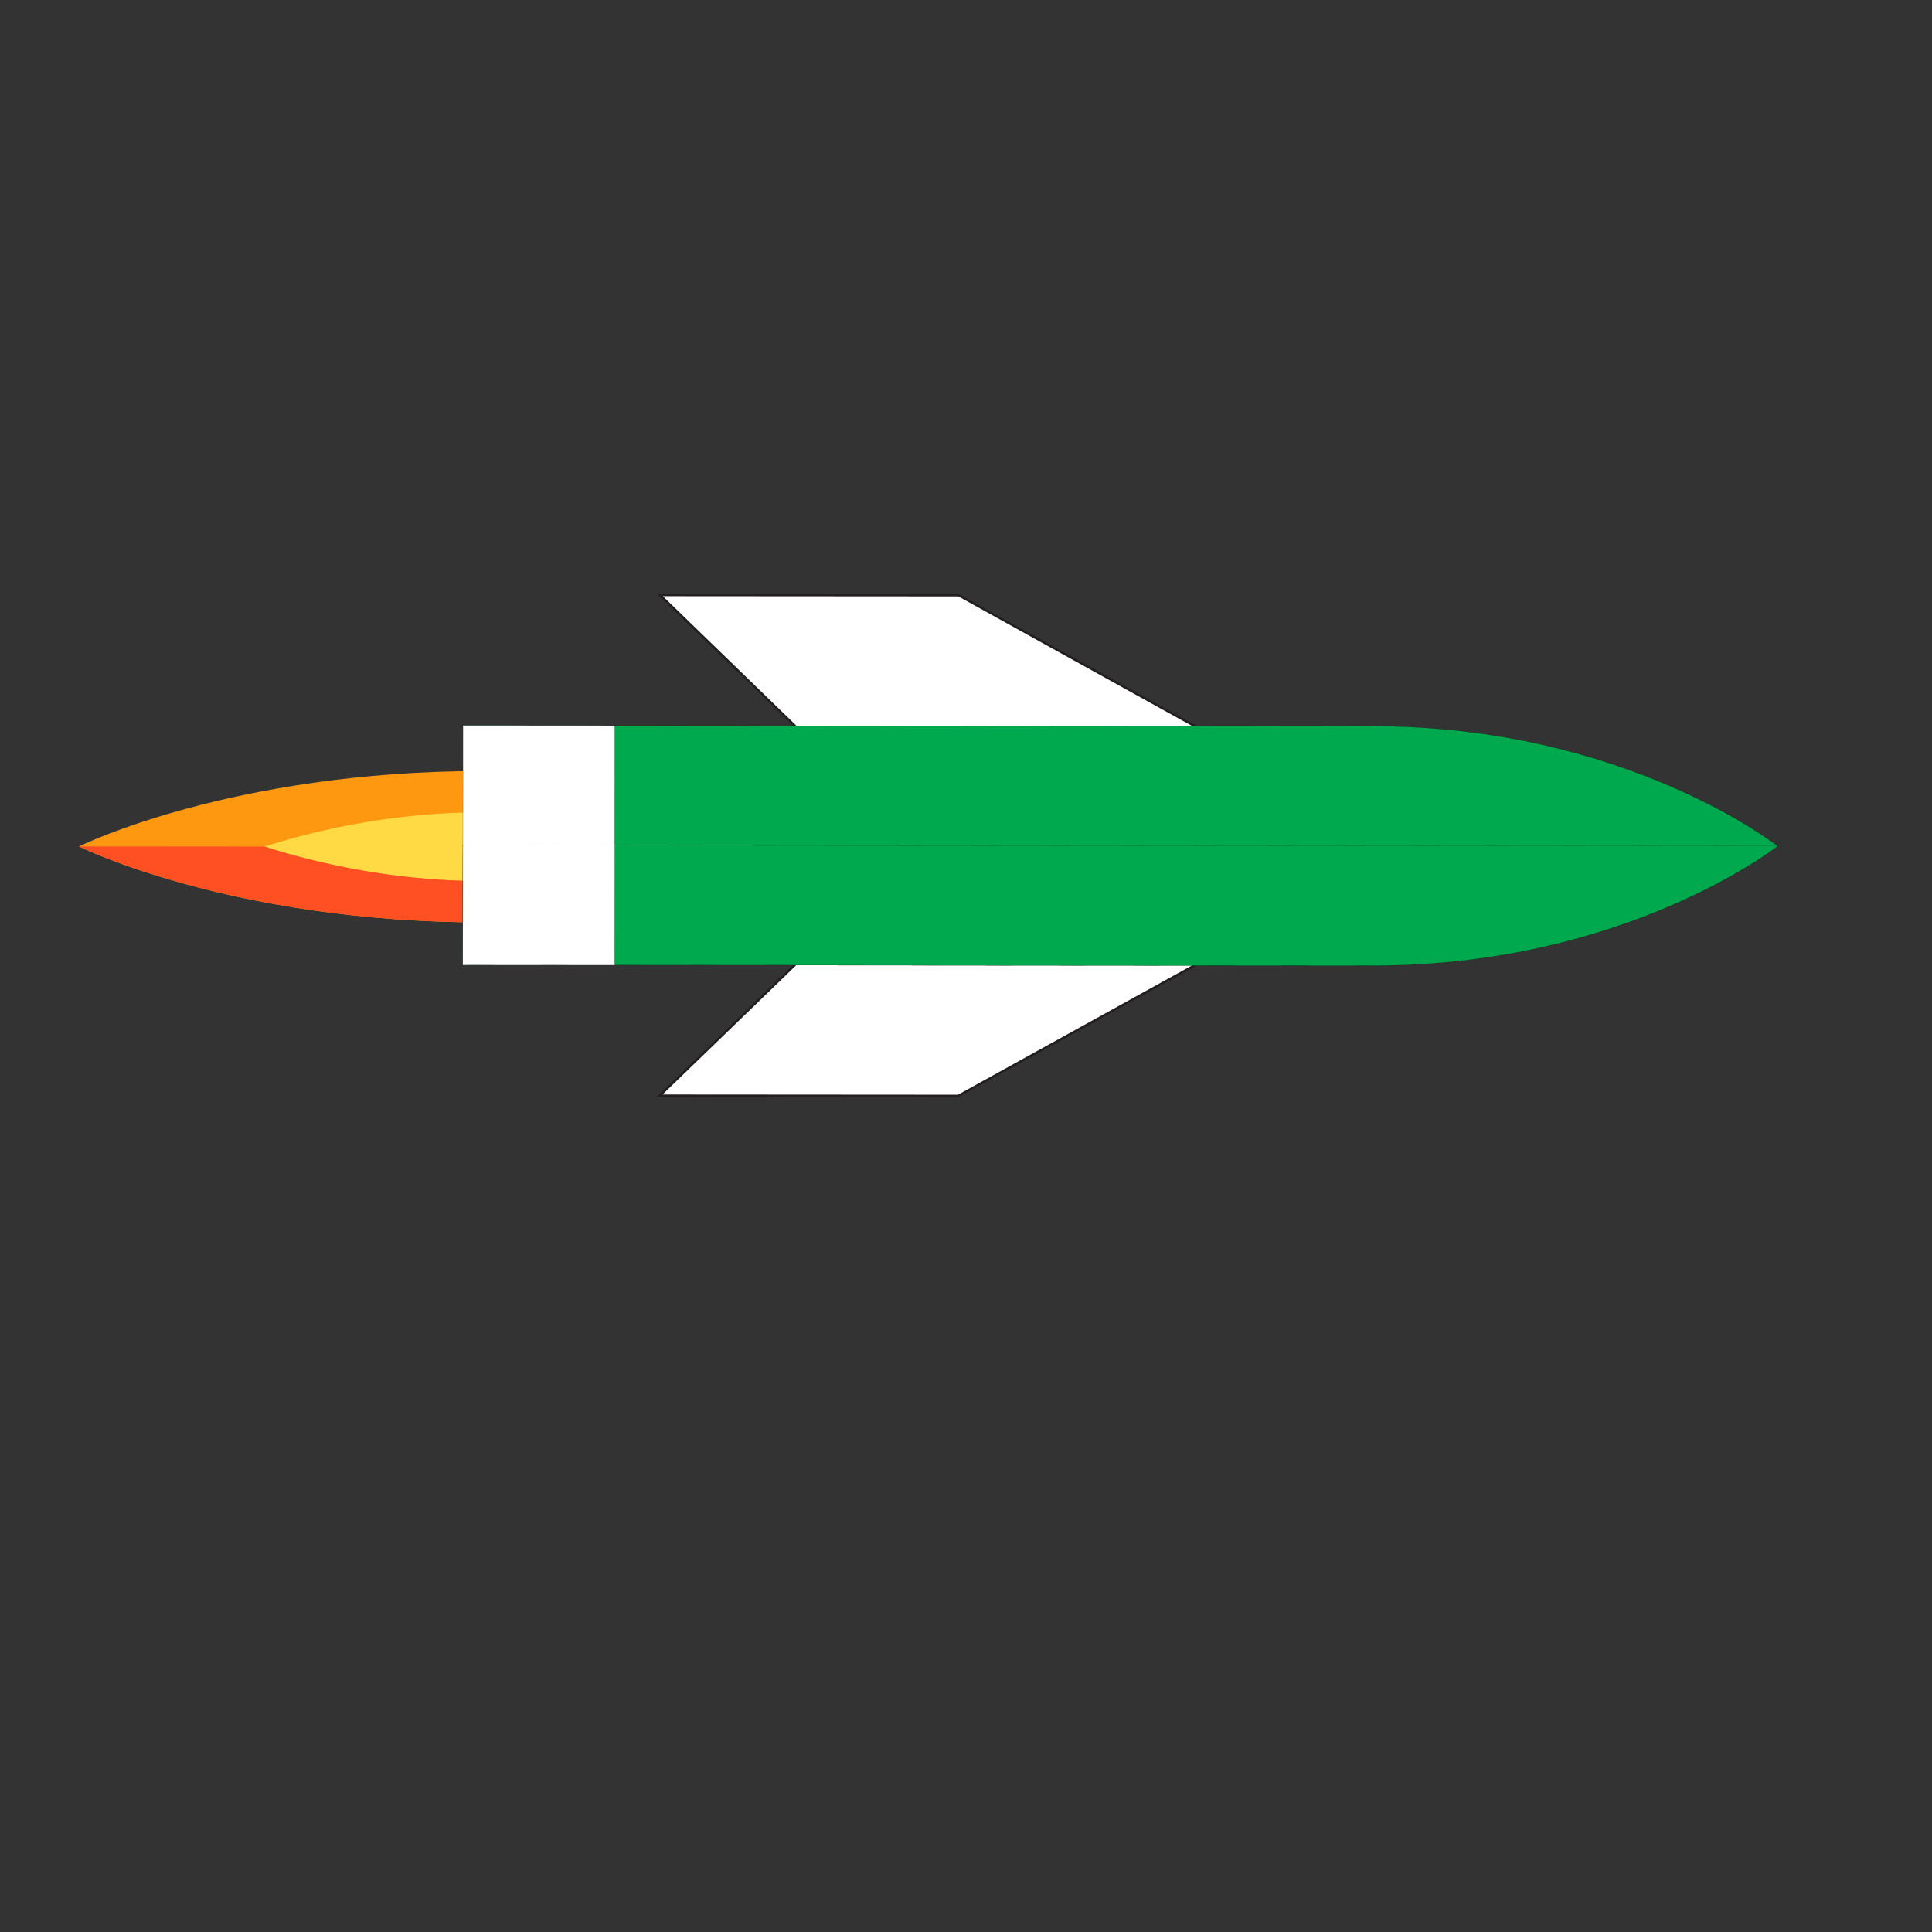 <?xml version="1.0" encoding="utf-8"?>
<!-- Generator: Adobe Illustrator 16.0.0, SVG Export Plug-In . SVG Version: 6.00 Build 0)  -->
<!DOCTYPE svg PUBLIC "-//W3C//DTD SVG 1.1//EN" "http://www.w3.org/Graphics/SVG/1.1/DTD/svg11.dtd">
<svg version="1.1" id="Layer_1" xmlns:x="http://ns.adobe.com/Extensibility/1.0/" xmlns:i="http://ns.adobe.com/AdobeIllustrator/10.0/" xmlns:graph="http://ns.adobe.com/Graphs/1.0/"
	 xmlns="http://www.w3.org/2000/svg" xmlns:xlink="http://www.w3.org/1999/xlink" xmlns:a="http://ns.adobe.com/AdobeSVGViewerExtensions/3.0/"
	 x="0px" y="0px" width="16382.84px" height="16382.84px" viewBox="0 0 16382.84 16382.84"
	 enable-background="new 0 0 16382.84 16382.84" xml:space="preserve">
<rect x="0" y="0" width="16382.84" height="16382.84" fill="#333333" stroke="none"/>
<polygon fill="#FFFFFF" stroke="#231F20" stroke-width="20" stroke-miterlimit="10" points="12630.215,6804.718 7274.758,7665.165 
	5593.34,9291.008 8126.109,9292.772 "/>
<polygon fill="#FFFFFF" stroke="#231F20" stroke-width="20" stroke-miterlimit="10" points="8129.068,5047.356 5596.299,5045.592 
	7275.449,6673.776 12629.701,7541.688 "/>
<path fill="#FFDA44" d="M4957.913,7180.603c-0.18,257.812-768.212,466.271-1715.453,465.611
	c-947.237-0.66-1714.981-210.19-1714.801-468.002c0.18-257.81,768.215-466.254,1715.452-465.594
	C4190.352,6713.278,4958.093,6922.793,4957.913,7180.603z"/>
<path fill="#FF9811" d="M4100.161,7471.76c-520.93-0.363-1048.531-70.485-1568.142-208.415
	c-107.126-28.431-203.833-57.195-289.206-84.634c85.382-27.32,182.158-55.95,289.323-84.233
	c519.776-137.203,1047.502-206.591,1568.431-206.228L4100.161,7471.76 M5386.703,7180.901l-1285.892-642.745
	c-2143.943-1.494-3430.729,639.458-3430.729,639.458s1285.891,642.763,3429.834,644.257L5386.703,7180.901z"/>
<path fill="#FF5023" d="M5386.703,7180.901l-1286.339-0.896l-0.203,291.755c-520.93-0.363-1048.531-70.485-1568.142-208.415
	c-107.126-28.431-203.833-57.195-289.206-84.634l-1572.73-1.097c0,0,1285.891,642.763,3429.834,644.257L5386.703,7180.901z"/>
<path fill="#00A94D" stroke="#000000" stroke-miterlimit="10" d="M3924.691,8182.353l7718.083,5.379
	c2143.941,1.494,3430.986-1012.826,3430.986-1012.826S13788.131,6158.794,11644.188,6157.3l-7718.111-5.38l-1.415,2030.433H3924.691
	z"/>
<path fill="#00A94D" stroke="#000000" stroke-miterlimit="10" d="M3924.691,8182.353l7718.083,5.379
	c2143.941,1.494,3430.986-1012.826,3430.986-1012.826l-11148.361-7.77L3924.691,8182.353z"/>
<rect x="3553.357" y="6524.408" transform="matrix(6.969729e-004 -1 1 6.969729e-004 -2602.193 11731.149)" fill="#FFFFFF" stroke="#231F20" stroke-miterlimit="10" width="2030.421" height="1286.34"/>
<rect x="4060.606" y="7032.022" transform="matrix(6.969729e-004 -1 1 6.969729e-004 -3110.16 12238.057)" fill="#FFFFFF" stroke="#231F20" stroke-miterlimit="10" width="1015.217" height="1286.34"/>
</svg>
